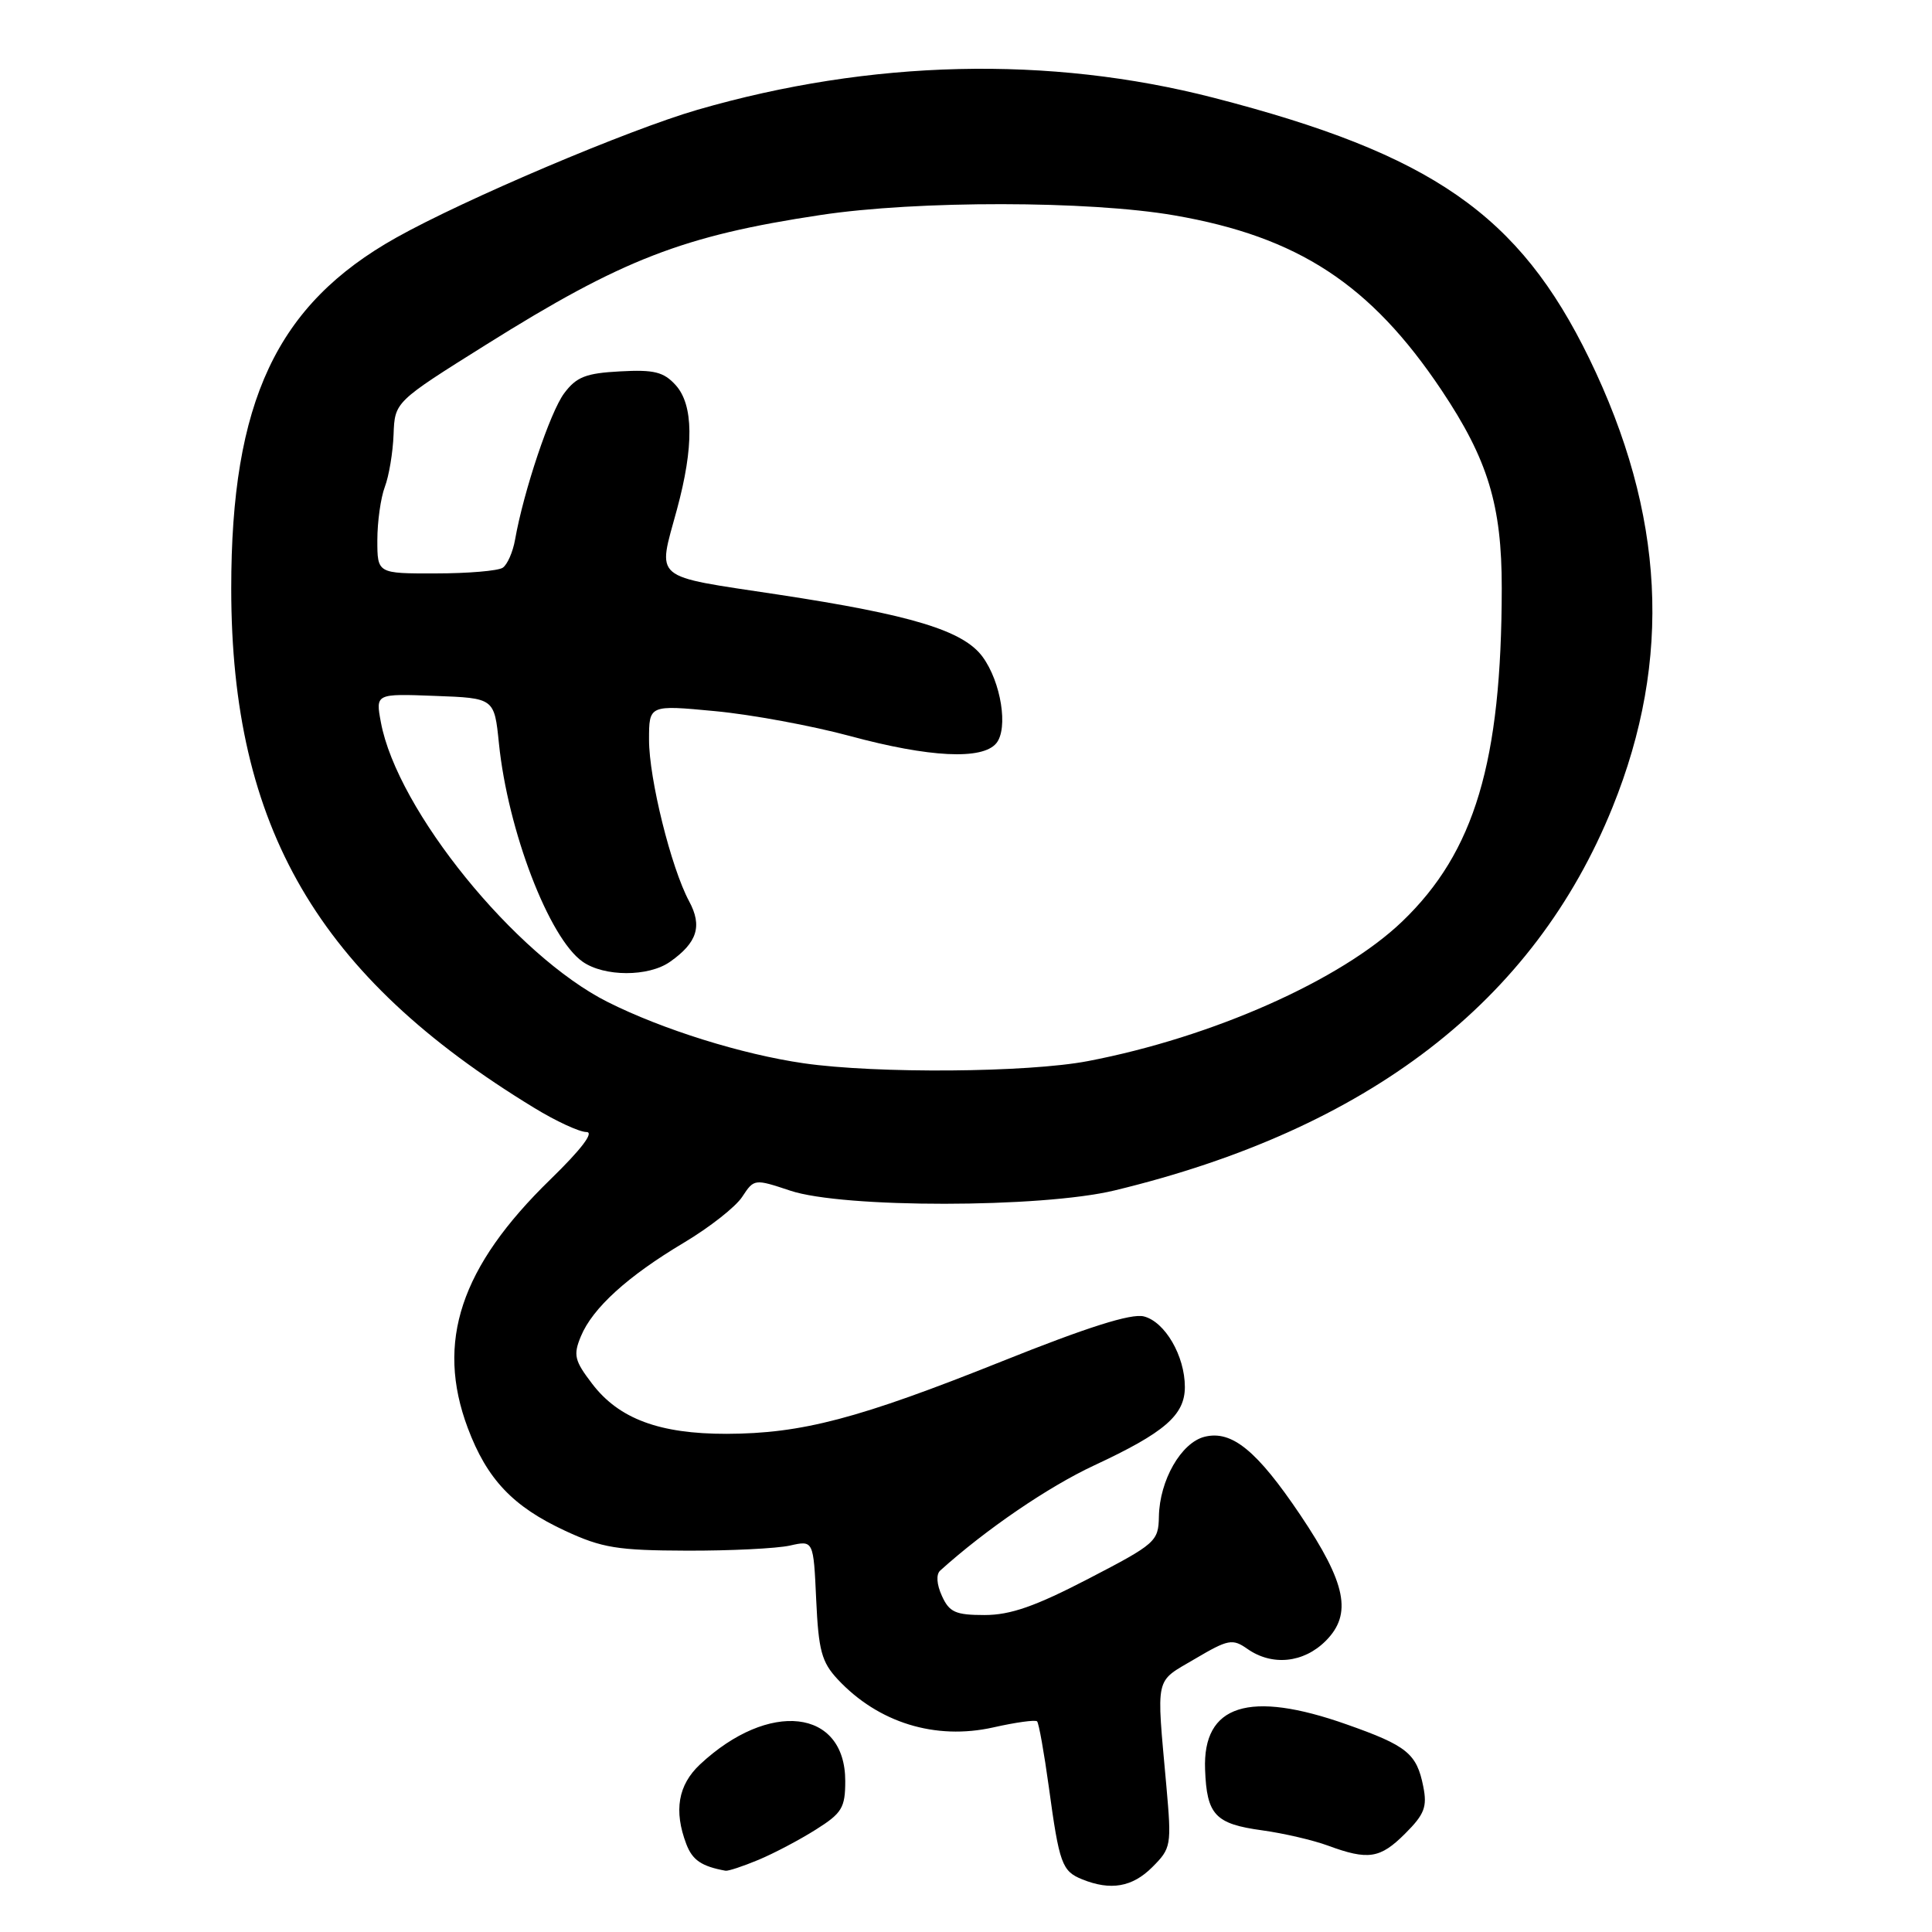 <?xml version="1.0" encoding="UTF-8" standalone="no"?>
<!DOCTYPE svg PUBLIC "-//W3C//DTD SVG 1.1//EN" "http://www.w3.org/Graphics/SVG/1.1/DTD/svg11.dtd" >
<svg xmlns="http://www.w3.org/2000/svg" xmlns:xlink="http://www.w3.org/1999/xlink" version="1.1" viewBox="0 0 256 256">
 <g >
 <path fill="currentColor"
d=" M 152.68 247.41 C 155.19 244.90 155.25 244.56 154.55 236.66 C 153.22 221.78 152.95 222.99 158.32 219.82 C 162.75 217.21 163.31 217.10 165.29 218.49 C 168.56 220.78 172.73 220.36 175.66 217.43 C 179.21 213.88 178.39 209.81 172.31 200.76 C 166.55 192.20 163.22 189.48 159.61 190.38 C 156.51 191.16 153.65 196.15 153.56 200.94 C 153.50 204.25 153.15 204.56 144.23 209.19 C 137.18 212.85 133.89 214.00 130.46 214.00 C 126.61 214.00 125.79 213.63 124.81 211.47 C 124.11 209.94 124.02 208.62 124.58 208.11 C 130.61 202.67 138.88 197.02 144.99 194.17 C 154.33 189.82 157.00 187.51 157.00 183.78 C 157.00 179.66 154.36 175.13 151.56 174.43 C 149.90 174.01 144.08 175.85 132.77 180.38 C 113.72 188.00 106.25 189.96 96.27 189.99 C 87.38 190.00 82.00 188.00 78.46 183.35 C 76.12 180.29 75.94 179.55 76.97 177.07 C 78.52 173.32 83.18 169.09 90.64 164.65 C 94.01 162.64 97.49 159.91 98.35 158.58 C 99.92 156.19 99.97 156.19 104.72 157.77 C 111.70 160.10 137.96 160.08 147.68 157.74 C 181.30 149.63 203.26 132.73 213.67 106.96 C 221.61 87.32 220.61 68.12 210.58 47.50 C 201.29 28.43 189.77 20.42 160.80 12.95 C 139.02 7.34 115.41 7.89 92.41 14.55 C 83.23 17.21 61.58 26.40 52.50 31.49 C 36.65 40.37 30.63 53.20 30.64 78.00 C 30.65 109.65 42.14 129.35 70.77 146.79 C 73.66 148.56 76.78 150.00 77.71 150.00 C 78.77 150.00 77.02 152.30 72.94 156.27 C 61.01 167.87 57.71 177.81 61.98 189.21 C 64.53 196.01 67.96 199.63 74.91 202.85 C 79.78 205.11 81.84 205.44 91.00 205.47 C 96.78 205.49 102.92 205.18 104.65 204.80 C 107.79 204.09 107.79 204.09 108.15 211.97 C 108.46 218.71 108.87 220.23 111.00 222.52 C 116.37 228.27 123.94 230.61 131.62 228.89 C 134.58 228.22 137.20 227.86 137.42 228.09 C 137.65 228.32 138.35 232.24 138.98 236.82 C 140.36 246.96 140.72 247.94 143.39 249.02 C 147.17 250.55 150.04 250.05 152.68 247.41 Z  M 100.50 246.44 C 102.56 245.58 105.99 243.77 108.12 242.42 C 111.57 240.25 112.00 239.53 112.00 235.99 C 112.00 226.41 101.88 225.26 92.75 233.80 C 89.85 236.52 89.26 239.93 90.94 244.35 C 91.75 246.48 92.96 247.30 96.13 247.88 C 96.47 247.95 98.44 247.30 100.50 246.44 Z  M 186.19 242.96 C 188.75 240.41 189.13 239.41 188.59 236.72 C 187.72 232.35 186.44 231.31 178.43 228.49 C 165.50 223.92 159.35 225.88 159.68 234.47 C 159.90 240.49 161.02 241.68 167.25 242.53 C 170.08 242.92 174.00 243.83 175.95 244.55 C 181.30 246.52 182.87 246.28 186.19 242.96 Z  M 106.50 140.89 C 98.32 139.71 87.79 136.42 80.54 132.78 C 68.29 126.64 52.62 107.32 50.47 95.71 C 49.76 91.91 49.76 91.91 57.63 92.21 C 65.50 92.50 65.50 92.50 66.11 98.50 C 67.29 110.07 72.75 124.31 77.20 127.43 C 80.07 129.44 85.92 129.45 88.77 127.45 C 92.39 124.91 93.09 122.71 91.31 119.42 C 88.93 114.99 86.00 103.21 86.00 98.02 C 86.00 93.40 86.00 93.40 94.75 94.23 C 99.56 94.68 107.61 96.17 112.64 97.53 C 123.14 100.37 130.16 100.72 132.01 98.49 C 133.63 96.54 132.65 90.37 130.19 87.02 C 127.63 83.55 120.80 81.47 103.08 78.78 C 86.18 76.22 87.12 77.01 89.70 67.50 C 91.96 59.17 91.90 53.65 89.53 51.03 C 87.94 49.28 86.67 48.96 82.16 49.21 C 77.62 49.45 76.38 49.94 74.75 52.12 C 72.89 54.62 69.38 65.10 68.25 71.50 C 67.96 73.15 67.22 74.83 66.61 75.23 C 66.00 75.64 62.01 75.98 57.75 75.98 C 50.00 76.00 50.00 76.00 50.00 71.57 C 50.00 69.13 50.45 65.95 50.99 64.52 C 51.54 63.08 52.06 59.96 52.15 57.58 C 52.31 53.25 52.31 53.25 64.41 45.67 C 82.47 34.35 90.52 31.23 108.73 28.49 C 121.54 26.55 144.31 26.58 155.62 28.54 C 172.00 31.37 181.62 37.67 191.01 51.70 C 197.16 60.90 199.00 66.95 198.99 77.93 C 198.97 100.95 195.40 112.89 185.80 122.10 C 177.70 129.87 160.67 137.44 144.16 140.60 C 136.17 142.13 116.15 142.28 106.50 140.89 Z "/>
</g>
</svg>